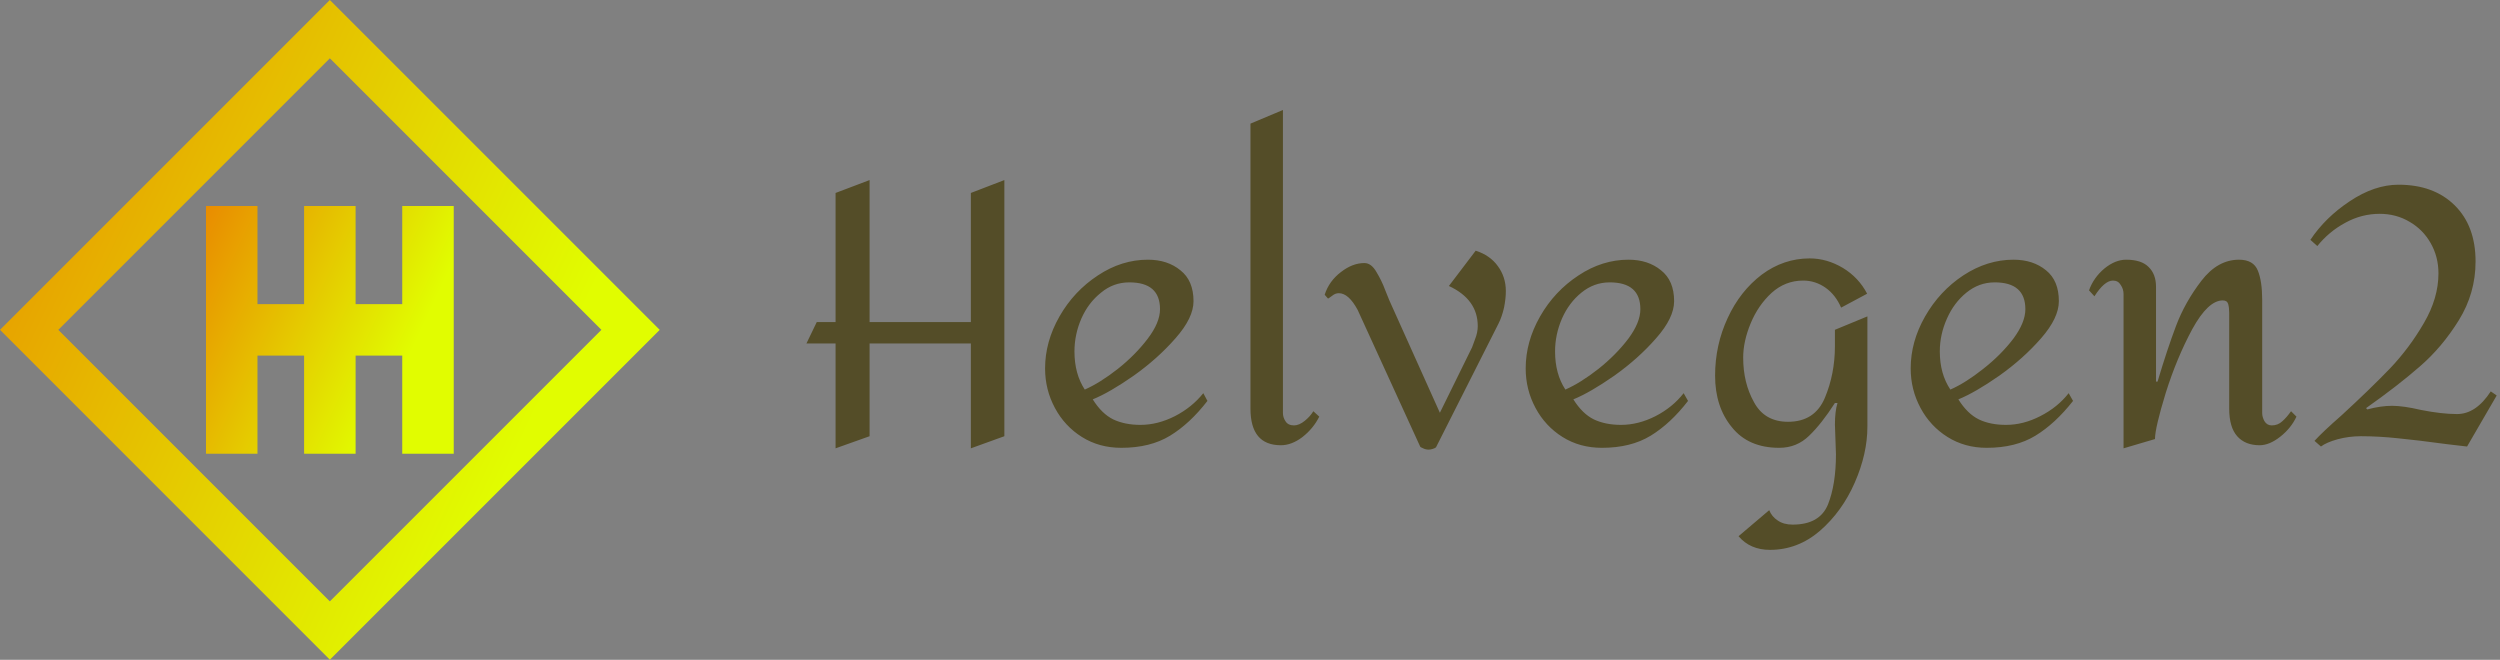 <svg data-v-423bf9ae="" xmlns="http://www.w3.org/2000/svg" viewBox="0 0 341 90" class="iconLeft"><rect x="0" y="0" width="341" height="90" fill="#808080" stroke="none"/><!----><!----><!----><g data-v-423bf9ae="" id="d1099927-495e-45a6-a9e2-c030b63326e9" fill="#544D28" transform="matrix(3.515,0,0,3.515,109.051,-3.102)"><path d="M7.95 7.87L6.65 8.37L6.65 13.38L2.72 13.38L2.72 7.87L1.40 8.37L1.40 13.38L0.67 13.38L0.27 14.21L1.40 14.21L1.40 18.28L2.72 17.81L2.72 14.21L6.65 14.21L6.65 18.28L7.95 17.81L7.95 7.87ZM13.52 10.96L13.52 10.96Q14.28 10.96 14.78 11.37L14.78 11.37L14.78 11.37Q15.29 11.77 15.29 12.57L15.29 12.57L15.29 12.57Q15.29 13.22 14.59 14.01L14.59 14.01L14.59 14.01Q13.90 14.80 12.97 15.46L12.97 15.46L12.97 15.46Q12.04 16.11 11.38 16.38L11.38 16.38L11.38 16.38Q11.73 16.94 12.18 17.16L12.18 17.16L12.18 17.16Q12.63 17.37 13.23 17.37L13.23 17.37L13.23 17.37Q13.90 17.37 14.57 17.03L14.57 17.03L14.57 17.03Q15.23 16.69 15.67 16.14L15.67 16.14L15.83 16.44L15.83 16.44Q15.15 17.32 14.38 17.79L14.38 17.79L14.38 17.79Q13.61 18.26 12.49 18.26L12.49 18.26L12.49 18.26Q11.63 18.26 10.96 17.84L10.96 17.84L10.96 17.84Q10.29 17.42 9.91 16.71L9.91 16.71L9.91 16.71Q9.53 16.00 9.53 15.18L9.53 15.18L9.53 15.18Q9.53 14.14 10.09 13.16L10.09 13.16L10.09 13.16Q10.65 12.18 11.58 11.57L11.58 11.57L11.58 11.57Q12.50 10.96 13.52 10.96L13.52 10.96ZM12.80 11.84L12.80 11.84Q12.18 11.84 11.70 12.24L11.70 12.24L11.70 12.24Q11.21 12.63 10.94 13.24L10.94 13.24L10.94 13.24Q10.67 13.86 10.67 14.52L10.67 14.52L10.67 14.52Q10.67 15.39 11.07 16.00L11.07 16.00L11.07 16.00Q11.66 15.74 12.35 15.20L12.35 15.20L12.35 15.20Q13.03 14.66 13.51 14.03L13.51 14.03L13.51 14.03Q13.99 13.40 13.99 12.88L13.99 12.88L13.99 12.88Q13.99 11.84 12.80 11.84L12.80 11.84ZM18.76 5.15L18.76 16.91L18.76 16.91Q18.76 17.08 18.86 17.23L18.86 17.23L18.86 17.23Q18.96 17.39 19.19 17.39L19.19 17.39L19.19 17.39Q19.39 17.39 19.61 17.21L19.61 17.21L19.61 17.21Q19.82 17.04 19.94 16.84L19.94 16.84L20.17 17.05L20.17 17.05Q19.94 17.51 19.52 17.84L19.52 17.84L19.52 17.84Q19.10 18.16 18.68 18.16L18.68 18.16L18.68 18.16Q17.50 18.16 17.50 16.74L17.50 16.74L17.50 5.68L18.76 5.15ZM26.24 10.61L26.24 10.61Q26.80 10.79 27.10 11.21L27.10 11.21L27.10 11.21Q27.41 11.63 27.41 12.18L27.41 12.18L27.41 12.18Q27.41 12.47 27.34 12.82L27.34 12.82L27.34 12.82Q27.26 13.17 27.13 13.43L27.13 13.43L24.70 18.24L24.70 18.24Q24.67 18.27 24.58 18.30L24.58 18.30L24.58 18.30Q24.49 18.33 24.42 18.33L24.42 18.33L24.42 18.33Q24.30 18.33 24.20 18.28L24.20 18.28L24.20 18.28Q24.09 18.24 24.08 18.20L24.08 18.20L21.66 12.91L21.66 12.91Q21.31 12.26 20.93 12.26L20.93 12.26L20.93 12.26Q20.79 12.26 20.67 12.36L20.67 12.36L20.67 12.36Q20.55 12.45 20.51 12.47L20.51 12.47L20.38 12.32L20.38 12.32Q20.55 11.79 21.01 11.44L21.01 11.44L21.01 11.44Q21.46 11.09 21.92 11.09L21.92 11.09L21.92 11.09Q22.19 11.09 22.39 11.44L22.39 11.44L22.39 11.44Q22.60 11.79 22.72 12.12L22.72 12.12L22.72 12.12Q22.85 12.45 22.89 12.54L22.89 12.54L24.85 16.90L26.10 14.36L26.10 14.36Q26.11 14.32 26.21 14.06L26.21 14.06L26.21 14.06Q26.32 13.79 26.32 13.54L26.32 13.54L26.32 13.54Q26.32 12.50 25.20 11.98L25.20 11.98L26.24 10.61ZM32.17 10.96L32.17 10.96Q32.93 10.96 33.43 11.37L33.43 11.37L33.43 11.37Q33.94 11.77 33.94 12.57L33.94 12.57L33.94 12.57Q33.94 13.22 33.24 14.01L33.24 14.01L33.24 14.01Q32.55 14.80 31.62 15.46L31.62 15.46L31.62 15.46Q30.69 16.11 30.03 16.38L30.03 16.38L30.03 16.38Q30.38 16.94 30.83 17.16L30.83 17.16L30.83 17.16Q31.28 17.37 31.88 17.37L31.88 17.37L31.88 17.37Q32.55 17.37 33.22 17.03L33.22 17.03L33.22 17.03Q33.88 16.69 34.31 16.14L34.31 16.14L34.48 16.44L34.48 16.44Q33.80 17.32 33.03 17.79L33.03 17.79L33.03 17.79Q32.26 18.26 31.14 18.26L31.14 18.26L31.14 18.26Q30.28 18.26 29.61 17.84L29.61 17.84L29.61 17.84Q28.94 17.42 28.56 16.71L28.56 16.71L28.56 16.71Q28.18 16.00 28.18 15.18L28.18 15.18L28.18 15.18Q28.18 14.14 28.74 13.16L28.74 13.16L28.74 13.16Q29.30 12.18 30.23 11.57L30.23 11.57L30.23 11.57Q31.15 10.96 32.17 10.96L32.17 10.96ZM31.44 11.84L31.44 11.84Q30.83 11.84 30.34 12.24L30.34 12.24L30.34 12.24Q29.86 12.63 29.59 13.24L29.59 13.24L29.59 13.24Q29.32 13.86 29.32 14.52L29.32 14.52L29.32 14.52Q29.32 15.39 29.72 16.00L29.72 16.00L29.72 16.00Q30.31 15.74 31.00 15.20L31.00 15.20L31.00 15.20Q31.68 14.66 32.16 14.03L32.16 14.03L32.16 14.03Q32.63 13.40 32.63 12.88L32.63 12.88L32.63 12.88Q32.63 11.84 31.44 11.84L31.44 11.84ZM39.20 10.91L39.20 10.91Q39.87 10.91 40.49 11.28L40.49 11.28L40.49 11.28Q41.10 11.65 41.43 12.28L41.43 12.28L40.42 12.82L40.42 12.82Q40.21 12.33 39.82 12.05L39.82 12.05L39.82 12.05Q39.42 11.77 38.95 11.77L38.95 11.77L38.95 11.77Q38.25 11.77 37.72 12.25L37.72 12.25L37.72 12.25Q37.20 12.73 36.91 13.43L36.91 13.43L36.91 13.43Q36.62 14.13 36.62 14.76L36.62 14.76L36.62 14.76Q36.62 15.74 37.04 16.49L37.04 16.49L37.04 16.49Q37.45 17.25 38.36 17.25L38.36 17.25L38.36 17.25Q39.40 17.25 39.79 16.32L39.79 16.32L39.79 16.32Q40.18 15.39 40.18 14.31L40.18 14.31L40.18 13.68L41.44 13.16L41.44 17.44L41.44 17.44Q41.44 18.49 40.95 19.61L40.95 19.61L40.95 19.61Q40.46 20.73 39.60 21.48L39.60 21.48L39.60 21.48Q38.74 22.22 37.66 22.22L37.66 22.22L37.66 22.22Q36.89 22.22 36.44 21.69L36.44 21.69L37.63 20.68L37.63 20.68Q37.73 20.93 37.96 21.08L37.96 21.08L37.96 21.08Q38.19 21.24 38.54 21.24L38.54 21.24L38.54 21.24Q39.59 21.24 39.91 20.46L39.91 20.46L39.91 20.46Q40.22 19.68 40.22 18.51L40.22 18.51L40.18 17.36L40.18 17.36Q40.18 16.84 40.28 16.52L40.28 16.52L40.18 16.52L40.18 16.52Q39.66 17.33 39.18 17.79L39.18 17.79L39.18 17.79Q38.70 18.26 38.02 18.26L38.02 18.26L38.02 18.26Q36.82 18.26 36.18 17.46L36.18 17.46L36.18 17.46Q35.53 16.67 35.53 15.46L35.53 15.46L35.53 15.46Q35.53 14.27 36.02 13.22L36.02 13.22L36.02 13.22Q36.50 12.18 37.34 11.54L37.34 11.54L37.34 11.54Q38.19 10.91 39.20 10.91L39.20 10.91ZM47.11 10.96L47.11 10.96Q47.87 10.96 48.37 11.37L48.37 11.37L48.37 11.37Q48.87 11.77 48.87 12.57L48.87 12.57L48.87 12.57Q48.87 13.22 48.18 14.01L48.18 14.01L48.18 14.01Q47.49 14.80 46.56 15.46L46.56 15.46L46.56 15.46Q45.63 16.11 44.97 16.38L44.97 16.38L44.97 16.38Q45.32 16.94 45.77 17.16L45.77 17.16L45.77 17.16Q46.21 17.37 46.82 17.37L46.82 17.37L46.82 17.37Q47.49 17.37 48.15 17.03L48.15 17.03L48.15 17.03Q48.82 16.69 49.25 16.14L49.25 16.14L49.42 16.44L49.42 16.44Q48.73 17.32 47.96 17.79L47.96 17.79L47.96 17.79Q47.19 18.26 46.07 18.26L46.07 18.26L46.07 18.26Q45.22 18.26 44.55 17.84L44.55 17.84L44.55 17.84Q43.88 17.42 43.50 16.71L43.50 16.71L43.50 16.71Q43.12 16.00 43.12 15.18L43.12 15.18L43.12 15.18Q43.12 14.14 43.68 13.16L43.68 13.16L43.68 13.16Q44.24 12.18 45.16 11.57L45.16 11.57L45.16 11.57Q46.09 10.96 47.11 10.96L47.11 10.96ZM46.38 11.84L46.38 11.84Q45.77 11.84 45.28 12.24L45.28 12.24L45.28 12.24Q44.80 12.63 44.53 13.24L44.53 13.24L44.53 13.24Q44.25 13.86 44.25 14.52L44.25 14.52L44.25 14.52Q44.25 15.39 44.66 16.00L44.66 16.00L44.66 16.00Q45.25 15.74 45.93 15.20L45.93 15.20L45.93 15.20Q46.62 14.66 47.10 14.03L47.10 14.03L47.10 14.03Q47.57 13.40 47.57 12.88L47.57 12.88L47.57 12.88Q47.57 11.84 46.38 11.84L46.38 11.84ZM55.86 10.96L55.86 10.96Q56.42 10.96 56.59 11.38L56.59 11.38L56.59 11.38Q56.76 11.79 56.76 12.52L56.76 12.52L56.76 12.95L56.76 16.91L56.76 16.91Q56.76 17.07 56.85 17.23L56.85 17.23L56.85 17.23Q56.95 17.39 57.13 17.39L57.13 17.39L57.13 17.39Q57.37 17.39 57.54 17.23L57.54 17.23L57.54 17.23Q57.71 17.08 57.88 16.84L57.88 16.84L58.09 17.05L58.09 17.05Q57.88 17.50 57.46 17.83L57.46 17.83L57.46 17.83Q57.04 18.16 56.66 18.16L56.66 18.16L56.66 18.16Q56.10 18.16 55.79 17.81L55.79 17.81L55.79 17.81Q55.48 17.46 55.48 16.74L55.48 16.74L55.48 13.03L55.48 13.03Q55.48 12.82 55.44 12.68L55.44 12.68L55.44 12.68Q55.40 12.54 55.23 12.54L55.23 12.54L55.23 12.54Q54.66 12.54 54.05 13.65L54.05 13.65L54.05 13.65Q53.45 14.76 53.02 16.12L53.02 16.12L53.02 16.12Q52.60 17.49 52.60 17.92L52.60 17.92L51.38 18.28L51.38 12.29L51.38 12.29Q51.38 12.10 51.27 11.94L51.27 11.94L51.27 11.94Q51.17 11.77 50.97 11.77L50.97 11.77L50.97 11.77Q50.64 11.77 50.25 12.38L50.25 12.38L50.04 12.15L50.04 12.15Q50.22 11.65 50.64 11.30L50.64 11.30L50.64 11.30Q51.06 10.96 51.48 10.96L51.48 10.96L51.48 10.96Q52.07 10.96 52.35 11.24L52.35 11.24L52.35 11.24Q52.64 11.52 52.64 12.01L52.64 12.01L52.64 15.69L52.70 15.69L52.70 15.69Q53.07 14.45 53.42 13.52L53.42 13.52L53.42 13.52Q53.77 12.60 54.40 11.78L54.40 11.78L54.40 11.78Q55.03 10.96 55.86 10.96L55.86 10.96ZM62.05 8.05L62.05 8.05Q63.42 8.05 64.23 8.85L64.23 8.85L64.23 8.85Q65.04 9.65 65.04 11.03L65.04 11.03L65.04 11.03Q65.04 12.26 64.39 13.31L64.39 13.31L64.39 13.31Q63.74 14.36 62.87 15.11L62.87 15.11L62.87 15.11Q62.01 15.86 60.79 16.72L60.79 16.72L60.84 16.77L60.84 16.77Q61.36 16.63 61.80 16.63L61.80 16.63L61.80 16.63Q62.24 16.63 62.92 16.79L62.92 16.79L62.92 16.79Q63.73 16.95 64.32 16.95L64.32 16.95L64.32 16.95Q65.06 16.95 65.63 16.07L65.63 16.07L65.86 16.23L64.71 18.21L63.94 18.12L63.94 18.12Q62.76 17.96 62.03 17.89L62.03 17.89L62.03 17.89Q61.29 17.81 60.59 17.81L60.59 17.81L60.59 17.81Q60.12 17.81 59.68 17.93L59.68 17.93L59.68 17.93Q59.25 18.05 59.04 18.21L59.04 18.21L58.79 17.99L58.79 17.99Q59.12 17.63 59.84 17.00L59.84 17.00L59.84 17.00Q60.96 15.97 61.72 15.18L61.72 15.18L61.72 15.18Q62.48 14.38 63.04 13.41L63.04 13.41L63.04 13.41Q63.60 12.45 63.60 11.49L63.60 11.49L63.60 11.49Q63.60 10.85 63.30 10.32L63.30 10.32L63.30 10.32Q63 9.79 62.48 9.49L62.48 9.49L62.48 9.49Q61.96 9.18 61.32 9.18L61.32 9.18L61.32 9.18Q60.61 9.18 59.98 9.53L59.98 9.53L59.98 9.53Q59.35 9.87 58.90 10.43L58.90 10.43L58.63 10.19L58.63 10.19Q59.21 9.32 60.16 8.69L60.16 8.69L60.16 8.69Q61.12 8.05 62.05 8.05L62.05 8.05Z"></path></g><defs data-v-423bf9ae=""><linearGradient data-v-423bf9ae="" gradientTransform="rotate(25)" id="16be7d11-b1c1-4fd2-908d-79446a2cca19" x1="0%" y1="0%" x2="100%" y2="0%"><stop data-v-423bf9ae="" offset="0%" style="stop-color: rgb(233, 140, 0); stop-opacity: 1;"></stop><stop data-v-423bf9ae="" offset="100%" style="stop-color: rgb(225, 253, 0); stop-opacity: 1;"></stop></linearGradient></defs><g data-v-423bf9ae="" id="199b39a4-b17f-406e-9faa-d926354fd952" transform="matrix(2.812,0,0,2.812,0,0)" stroke="none" fill="url(#16be7d11-b1c1-4fd2-908d-79446a2cca19)"><path d="M0 16l16 16 16-16L16 0 0 16zm16 13.172L2.828 16 16 2.828 29.172 16 16 29.172z"></path><path d="M14.751 9.991v4.76h-2.262v-4.76H9.991v12.018h2.498v-4.76h2.262v4.76h2.498v-4.76h2.262v4.76h2.498V9.991h-2.498v4.76h-2.262v-4.76z"></path></g><!----></svg>